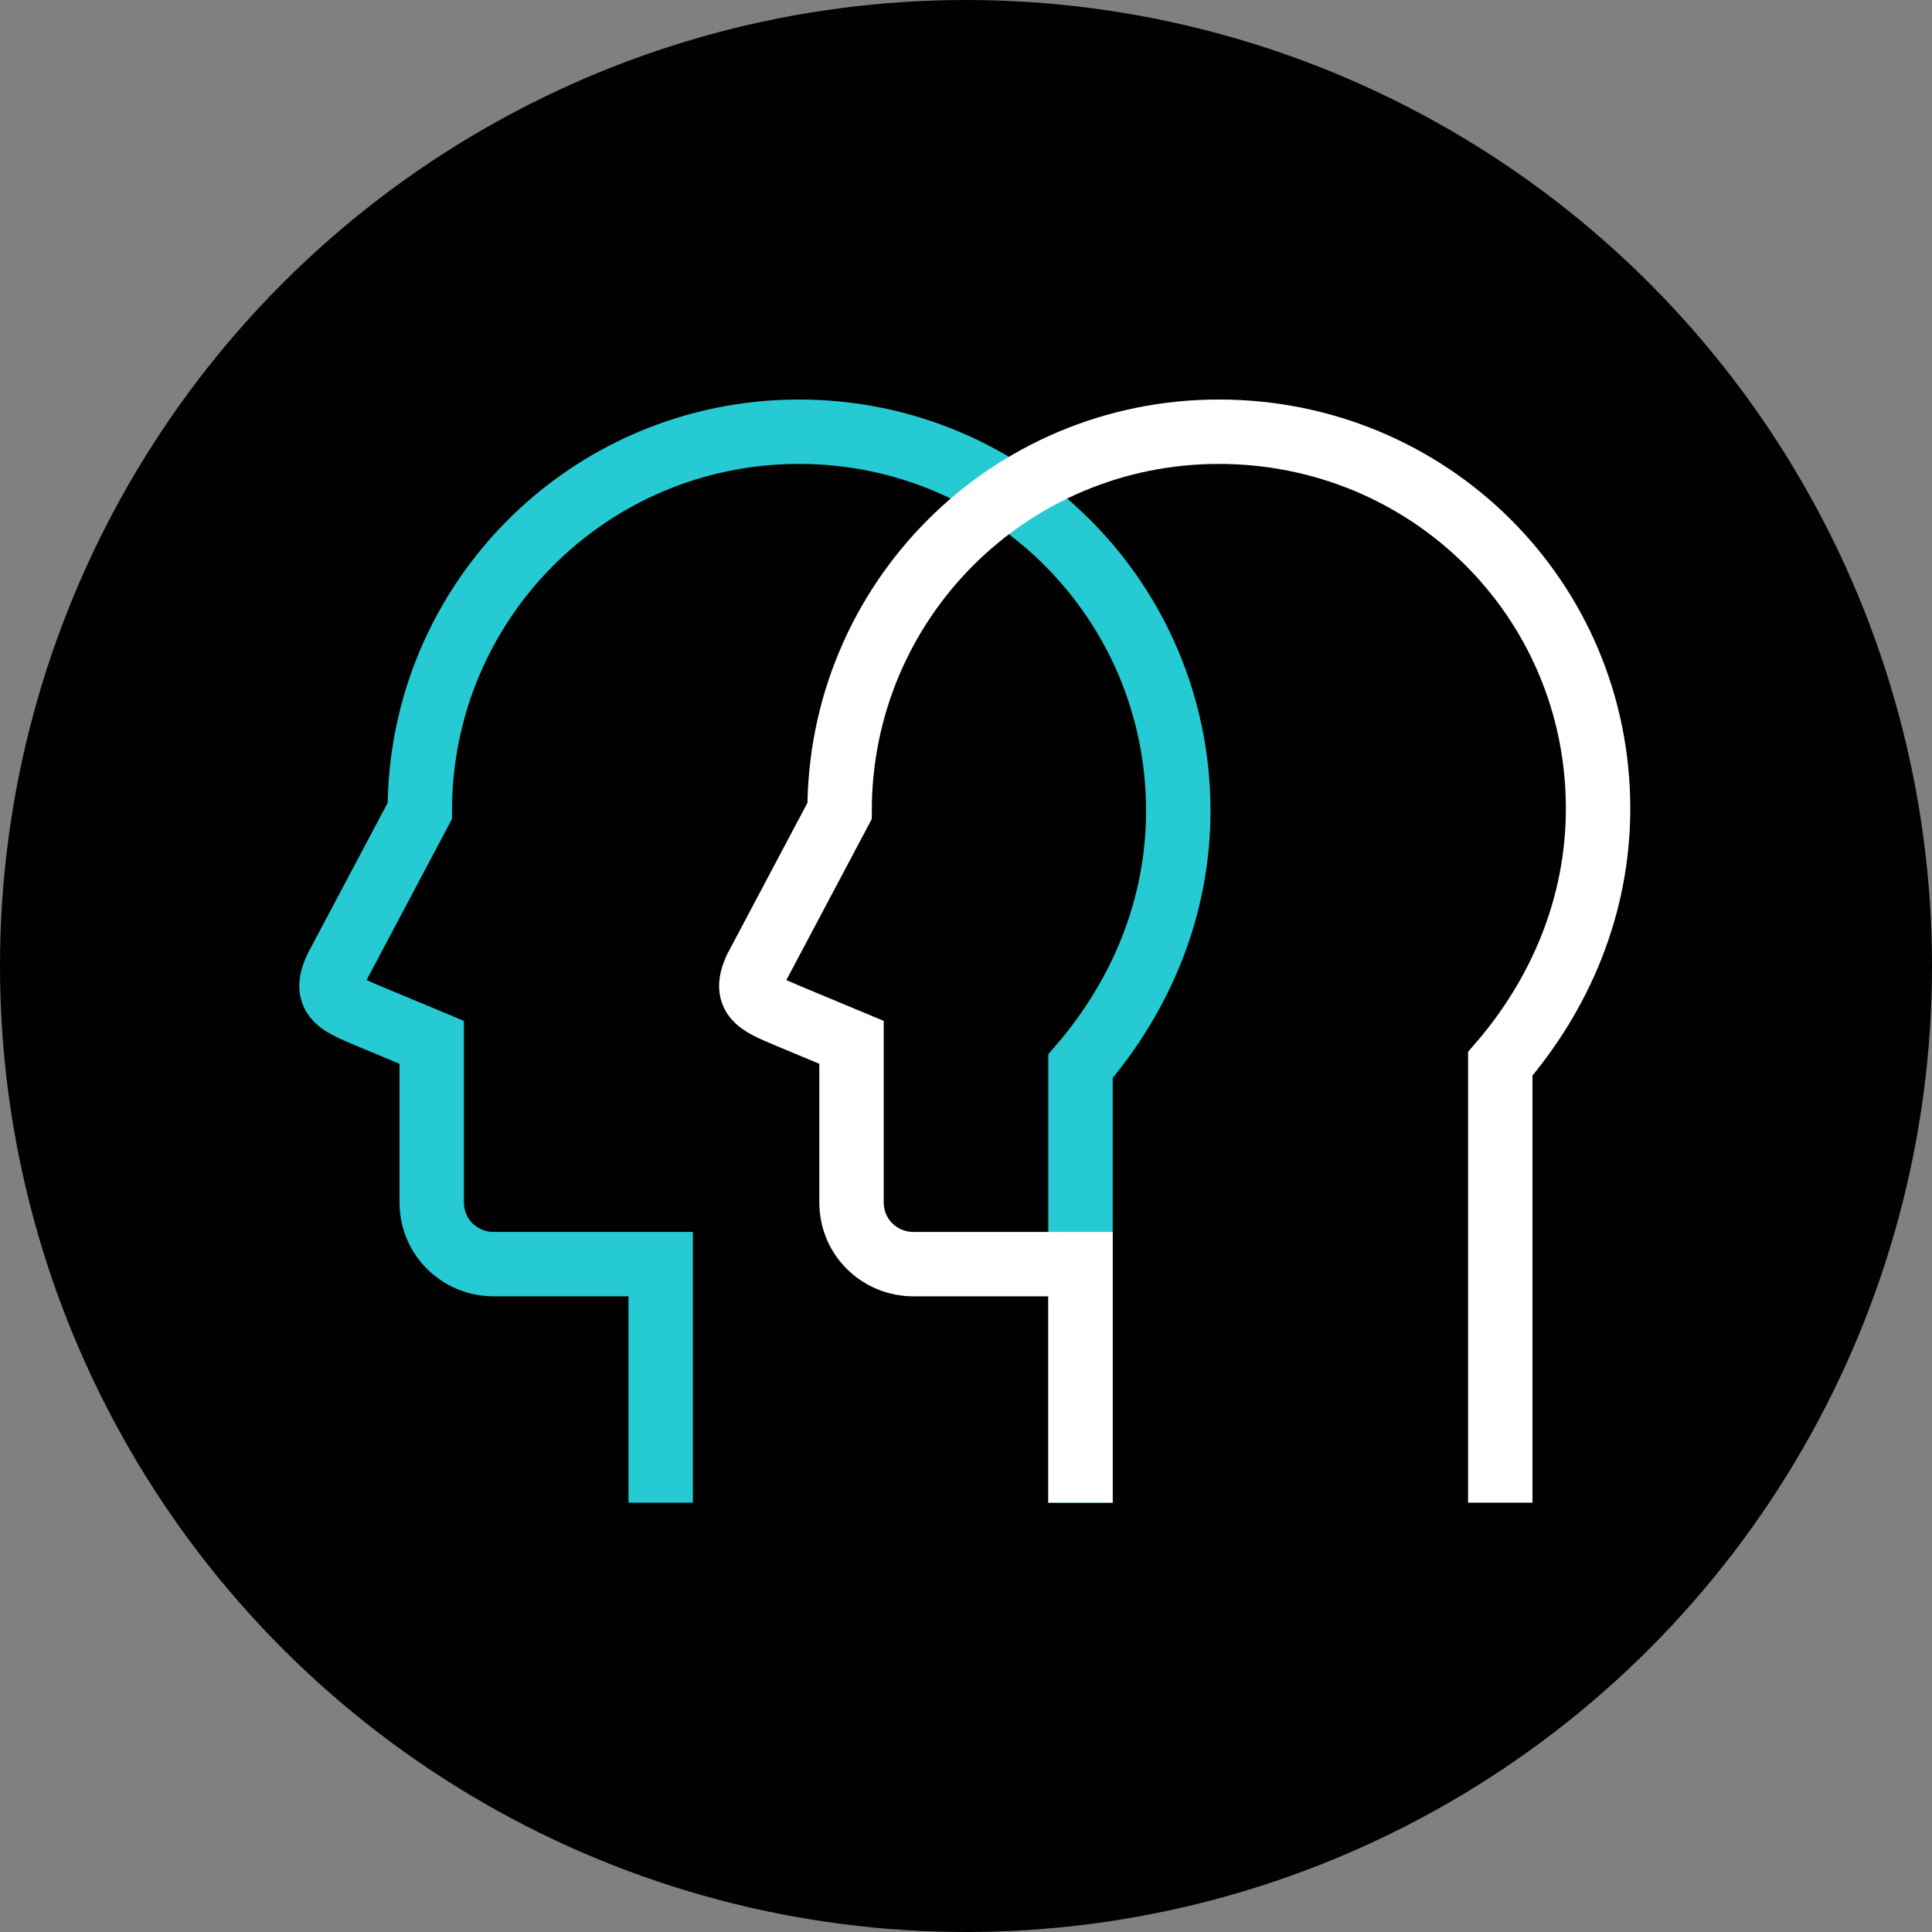 <?xml version="1.0" encoding="utf-8"?>
<!-- Generator: Adobe Illustrator 18.0.0, SVG Export Plug-In . SVG Version: 6.00 Build 0)  -->
<!DOCTYPE svg PUBLIC "-//W3C//DTD SVG 1.1//EN" "http://www.w3.org/Graphics/SVG/1.1/DTD/svg11.dtd">
<svg version="1.1" id="Layer_1" xmlns="http://www.w3.org/2000/svg" xmlns:xlink="http://www.w3.org/1999/xlink" x="0px" y="0px"
	 viewBox="0 0 81 81" enable-background="new 0 0 81 81" xml:space="preserve">
<rect x="0" y="0" width="81" height="81" fill="#808080" stroke="none"/>
<g display="none">
	<circle display="inline" fill-rule="evenodd" clip-rule="evenodd" fill="#010101" cx="40.5" cy="40.5" r="40.5"/>
	<g display="inline">
		<line fill="none" stroke="#FFFFFF" stroke-width="2.7" stroke-miterlimit="10" x1="39.6" y1="53.2" x2="35.1" y2="37.4"/>
		<line fill="none" stroke="#FFFFFF" stroke-width="2.7" stroke-miterlimit="10" x1="41.4" y1="53.2" x2="46" y2="37.4"/>
		<circle fill="none" stroke="#FFFFFF" stroke-width="2.7" stroke-miterlimit="10" cx="40.6" cy="34.7" r="2.7"/>
		<path fill="none" stroke="#FFFFFF" stroke-width="2.7" stroke-miterlimit="10" d="M37.8,34.7c0,1.5-1.2,2.7-2.7,2.7"/>
		<path fill="none" stroke="#FFFFFF" stroke-width="2.7" stroke-miterlimit="10" d="M43.3,34.7c0,1.5,1.2,2.7,2.7,2.7"/>
	</g>
	<g display="inline">
		<path fill="none" stroke="#26CAD3" stroke-width="2.7" stroke-miterlimit="10" d="M34.7,61.2v-6.7c0-2.8-0.8-5.5-2.3-7.8l-4.1-6.4
			c-1.5-2.3-2.3-5-2.3-7.8v0c0-8,6.5-14.4,14.4-14.4S55,24.7,55,32.6v0c0,2.8-0.8,5.5-2.3,7.8l-4.1,6.4c-1.5,2.3-2.3,5-2.3,7.8v6.7
			c0,1.1-0.9,2-2,2h-7.7C35.6,63.2,34.7,62.3,34.7,61.2z"/>
		<g>
			<line fill="none" stroke="#26CAD3" stroke-width="2.7" stroke-miterlimit="10" x1="46.6" y1="58.6" x2="34.4" y2="58.6"/>
			<line fill="none" stroke="#26CAD3" stroke-width="2.7" stroke-miterlimit="10" x1="46.6" y1="54.1" x2="34.4" y2="54.1"/>
		</g>
	</g>
</g>
<g display="none">
	<circle display="inline" fill-rule="evenodd" clip-rule="evenodd" fill="#010101" cx="40.5" cy="40.5" r="40.5"/>
	<g display="inline">
		<circle fill="none" stroke="#FFFFFF" stroke-width="2.7" stroke-miterlimit="10" cx="53.7" cy="33.1" r="8.2"/>
		<circle fill="none" stroke="#FFFFFF" stroke-width="2.7" stroke-miterlimit="10" cx="30.6" cy="44.6" r="11.5"/>
		<path fill="none" stroke="#26CAD3" stroke-width="2.7" stroke-miterlimit="10" d="M66.3,28.6c-1.1-3.1-3.3-5.6-6.3-7.1
			c-1.7-0.8-3.5-1.2-5.4-1.2c-1.4,0-2.8,0.3-4.1,0.7l0,0l0,0c-0.1,0-0.1,0-0.2,0.1l-24,8.3l0,0C19.3,31,14,37.3,14,44.8
			c0,8.8,7.1,15.9,15.9,15.9c3,0,5.8-0.8,8.2-2.3v0l0,0c0.4-0.2,0.7-0.5,1.1-0.7l22-14.6l0,0c1.9-1.2,3.6-3,4.6-5.1
			C67.2,35,67.4,31.7,66.3,28.6z"/>
		<circle fill="#FFFFFF" cx="53.7" cy="33.1" r="1.1"/>
		<circle fill="#FFFFFF" cx="30.6" cy="44.6" r="1.7"/>
	</g>
</g>
<g>
	<circle fill-rule="evenodd" clip-rule="evenodd" fill="#010101" cx="40.5" cy="40.5" r="40.5"/>
	<g>
		<path fill="none" stroke="#26CAD3" stroke-width="2.7" stroke-miterlimit="10" d="M27.7,63V53h-7c-1.4,0-2.6-1.1-2.6-2.6v-6.7
			l-2.4-1c-1.4-0.6-2.2-0.8-1.6-2.1l3.5-6.6c0-8.8,7.1-15.9,15.9-15.9s15.9,7.1,15.9,15.9c0,4.1-1.6,7.8-4.1,10.7V63"/>
		<path fill="none" stroke="#FFFFFF" stroke-width="2.7" stroke-miterlimit="10" d="M45.3,63V53h-7c-1.4,0-2.6-1.1-2.6-2.6v-6.7
			l-2.4-1c-1.4-0.6-2.2-0.8-1.6-2.1l3.5-6.6c0-8.8,7.1-15.9,15.9-15.9S67,25.1,67,33.9c0,4.1-1.6,7.8-4.1,10.7V63"/>
	</g>
</g>
</svg>
